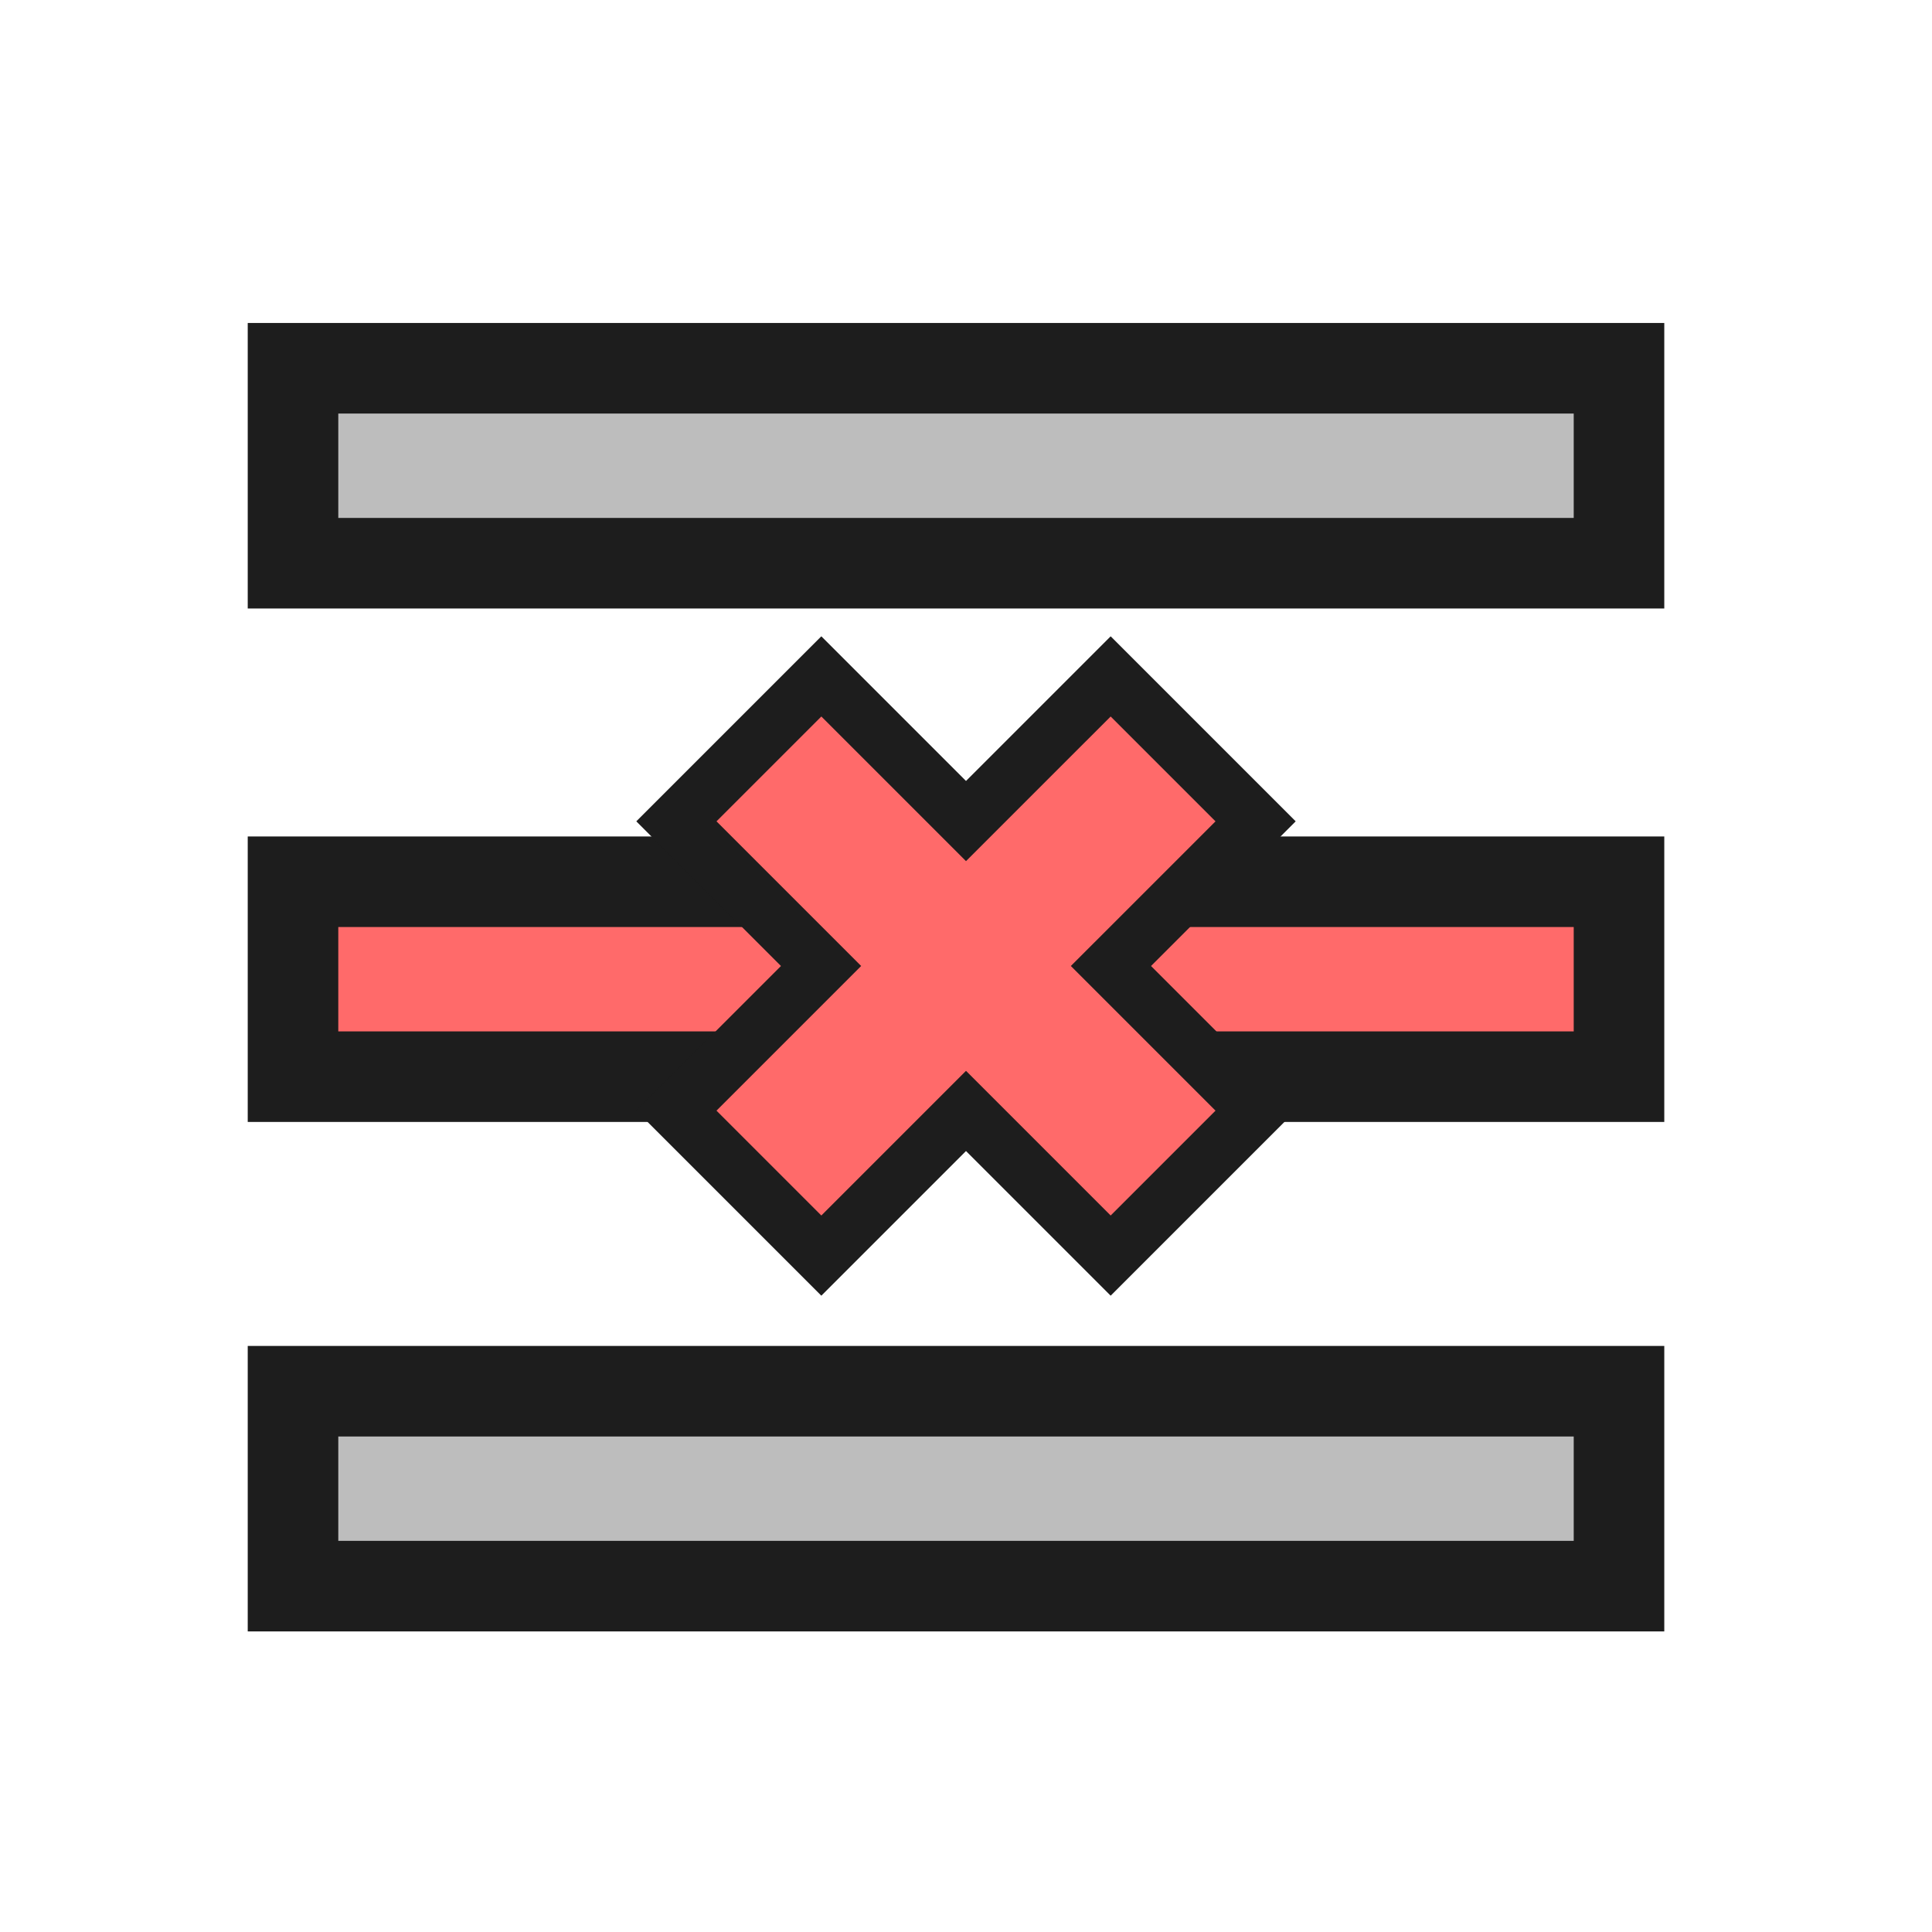 <?xml version="1.0" encoding="iso-8859-1"?>
<!-- Generator: Adobe Illustrator 27.7.0, SVG Export Plug-In . SVG Version: 6.00 Build 0)  -->
<svg version="1.1" xmlns="http://www.w3.org/2000/svg" xmlns:xlink="http://www.w3.org/1999/xlink" x="0px" y="0px"
	 viewBox="0 0 512 512" style="enable-background:new 0 0 512 512;" xml:space="preserve">
<g id="delete_x5F_custom_x5F_attr">
	<g>
		<rect x="77.651" y="97.598" style="fill:#BDBDBD;" width="351.401" height="51.656"/>
		<path style="fill:#1D1D1D;" d="M417.052,109.598v27.656H89.651v-27.656H417.052 M441.052,85.598h-24H89.651h-24v24v27.656v24h24
			h327.401h24v-24v-27.656V85.598L441.052,85.598z"/>
	</g>
	<g>
		<rect x="77.651" y="233.673" style="fill:#FF6A6A;" width="351.401" height="51.656"/>
		<path style="fill:#1D1D1D;" d="M417.052,245.673v27.656H89.651v-27.656H417.052 M441.052,221.673h-24H89.651h-24v24v27.656v24h24
			h327.401h24v-24v-27.656V221.673L441.052,221.673z"/>
	</g>
	<g>
		<rect x="77.651" y="368.686" style="fill:#BDBDBD;" width="351.401" height="51.656"/>
		<path style="fill:#1D1D1D;" d="M417.052,380.686v27.656H89.651v-27.656H417.052 M441.052,356.686h-24H89.651h-24v24v27.656v24h24
			h327.401h24v-24v-27.656V356.686L441.052,356.686z"/>
	</g>
	<g>
		<polygon style="fill:#FF6A6A;" points="256,294.409 217.663,332.746 179.254,294.337 217.591,256 179.254,217.663 
			217.663,179.254 256,217.591 294.337,179.254 332.746,217.663 294.409,256 332.746,294.337 294.337,332.746 		"/>
		<path style="fill:#1D1D1D;" d="M294.337,189.879l27.785,27.785L283.785,256l38.337,38.337l-27.785,27.785L256,283.785
			l-38.337,38.337l-27.785-27.785L228.215,256l-38.337-38.337l27.785-27.785L256,228.215L294.337,189.879 M294.337,168.629
			l-10.625,10.625L256,206.966l-27.712-27.712l-10.625-10.625l-10.625,10.625l-27.785,27.785l-10.625,10.625l10.625,10.625
			L206.966,256l-27.712,27.712l-10.625,10.625l10.625,10.625l27.785,27.785l10.625,10.625l10.625-10.625L256,305.034l27.712,27.712
			l10.625,10.625l10.625-10.625l27.785-27.785l10.625-10.625l-10.625-10.625L305.034,256l27.712-27.712l10.625-10.625
			l-10.625-10.625l-27.785-27.785L294.337,168.629L294.337,168.629z"/>
	</g>
</g>
<g id="Layer_1">
</g>
</svg>
